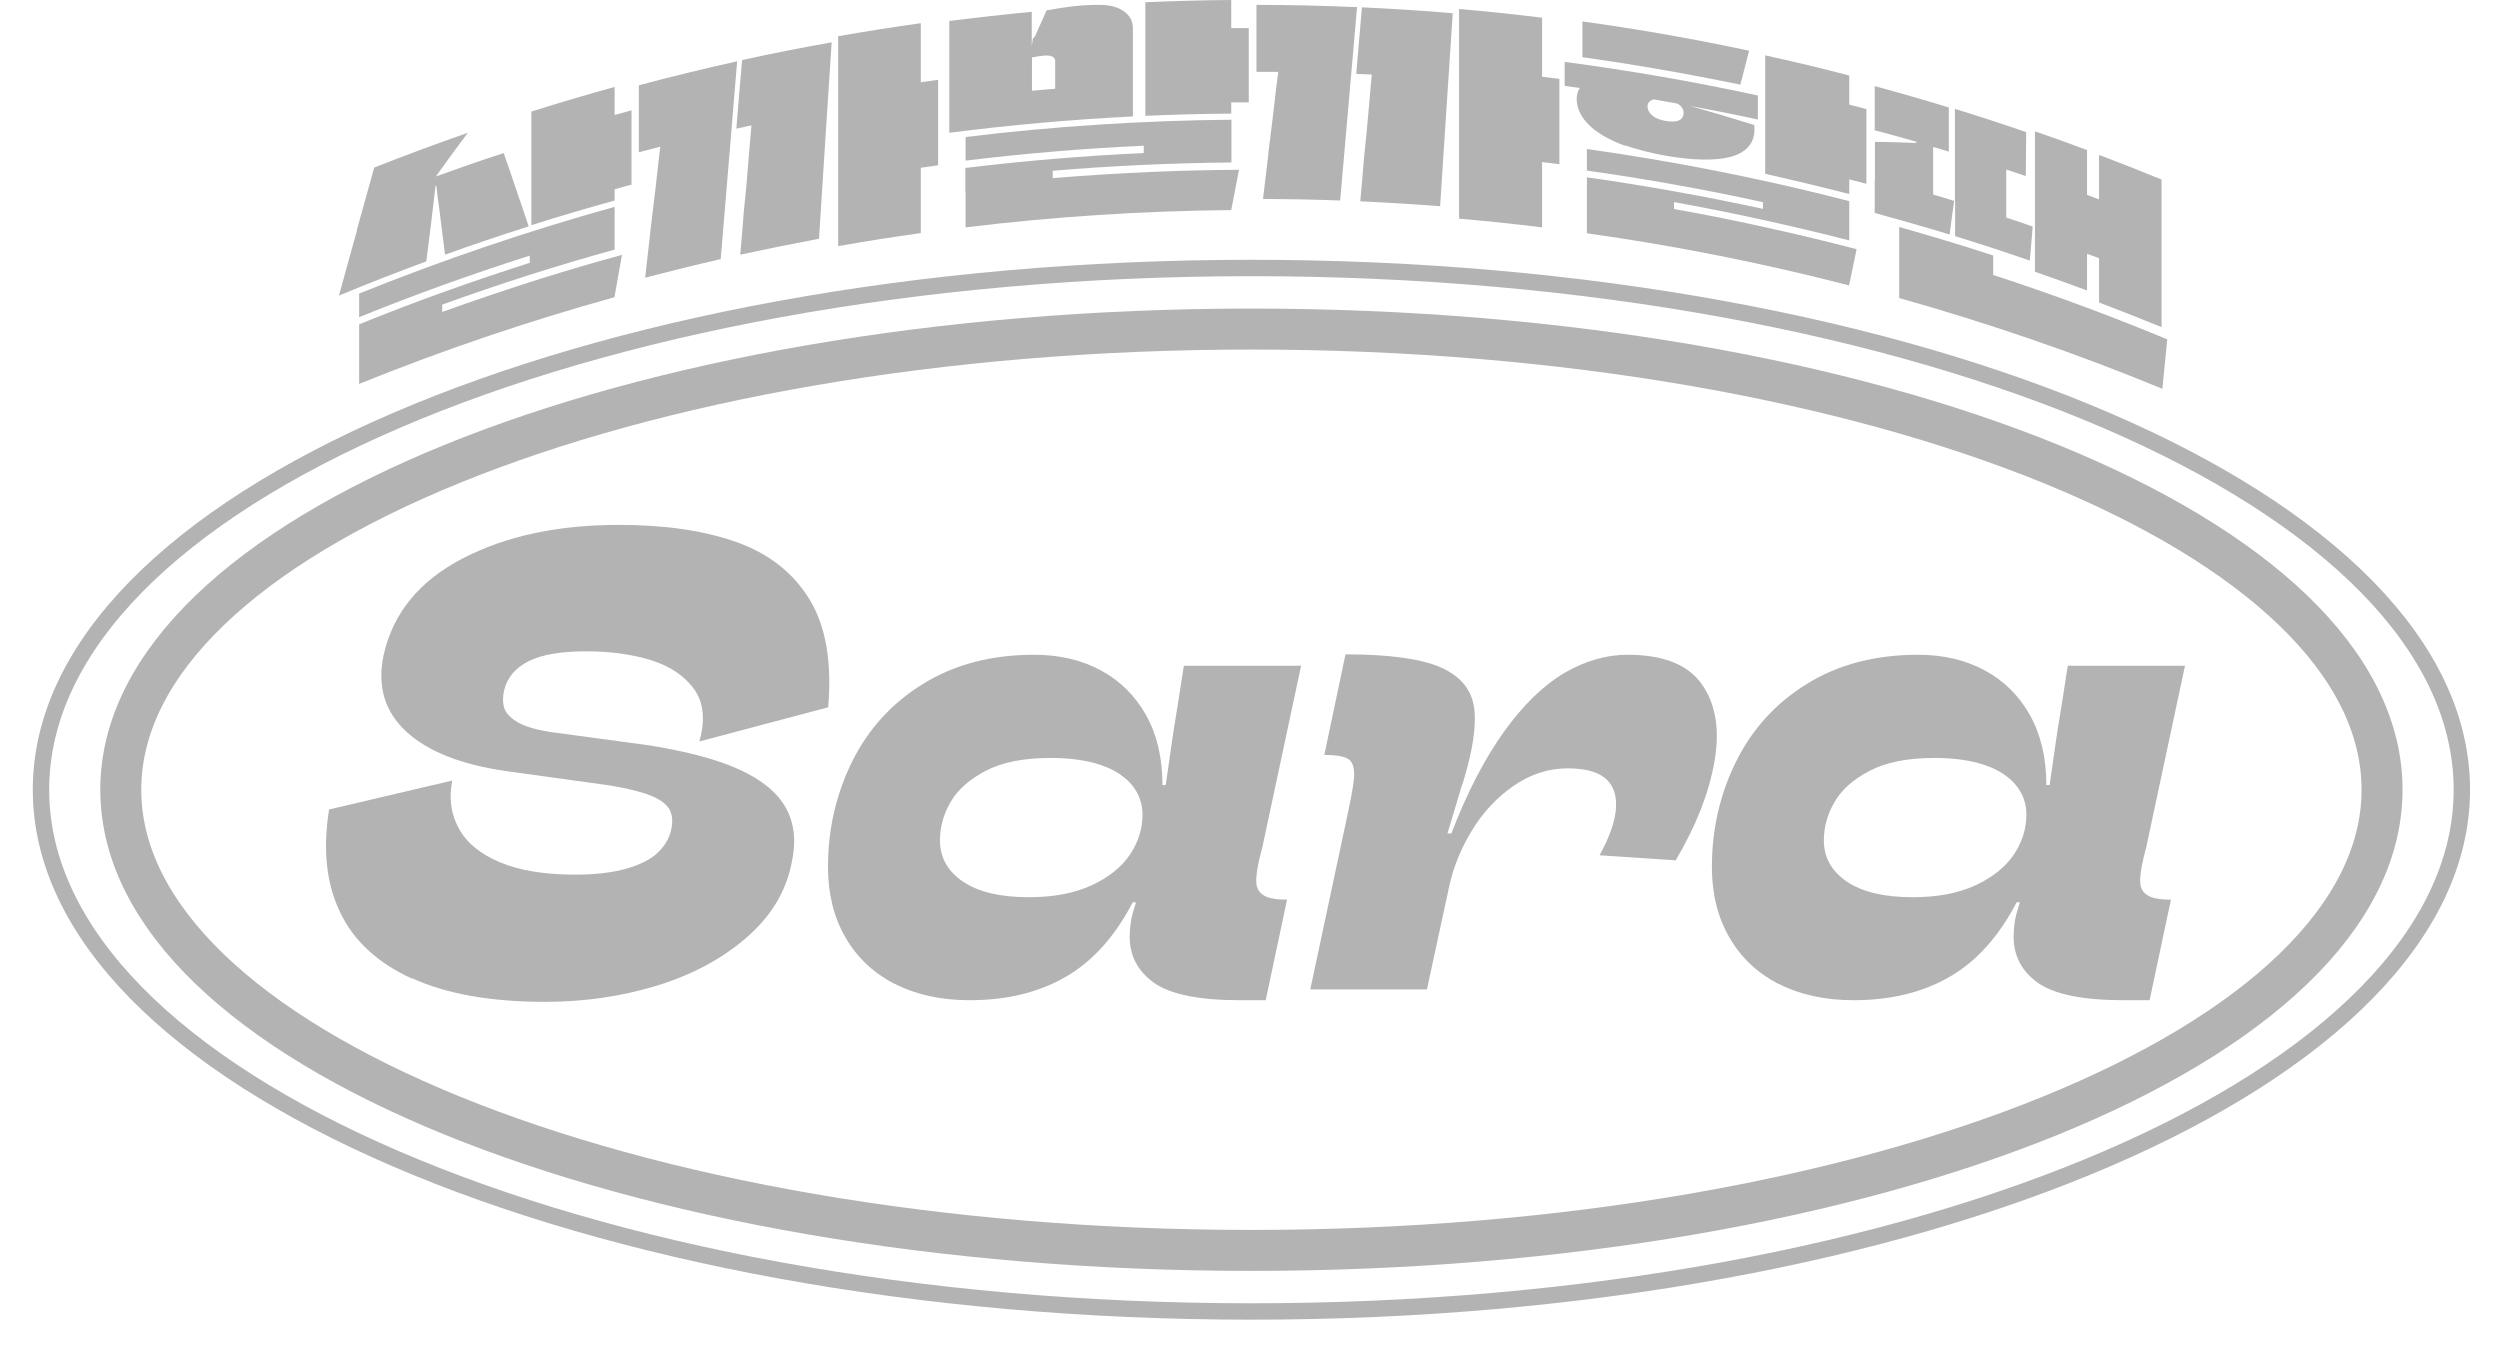 <svg width="61" height="33" viewBox="0 0 61 33" fill="none" xmlns="http://www.w3.org/2000/svg">
<path d="M8.704 5.623C8.848 5.111 8.987 4.6 9.131 4.088C9.886 3.79 10.651 3.507 11.416 3.239C11.272 3.432 11.123 3.631 10.979 3.83C10.864 3.989 10.75 4.143 10.636 4.306C11.182 4.108 11.734 3.914 12.29 3.735C12.384 4.003 12.479 4.272 12.568 4.545C12.677 4.873 12.792 5.196 12.901 5.523C12.215 5.742 11.535 5.97 10.859 6.214C10.835 6.05 10.82 5.876 10.795 5.712C10.77 5.513 10.745 5.315 10.72 5.106C10.691 4.912 10.666 4.719 10.646 4.53C10.646 4.525 10.646 4.525 10.641 4.53H10.631C10.626 4.53 10.626 4.53 10.626 4.54C10.586 4.878 10.546 5.215 10.507 5.548C10.472 5.826 10.437 6.11 10.402 6.378C9.687 6.641 8.977 6.919 8.271 7.212C8.416 6.686 8.56 6.154 8.709 5.628L8.704 5.623ZM8.763 8.514C8.763 8.31 8.763 8.116 8.763 7.913C10.134 7.356 11.525 6.86 12.926 6.413V6.348C12.926 6.313 12.926 6.278 12.926 6.239C12.926 6.234 12.926 6.234 12.921 6.239C11.52 6.686 10.134 7.182 8.763 7.739V7.163C10.81 6.338 12.891 5.633 14.997 5.047V5.802C14.997 5.896 14.997 5.99 14.997 6.09C13.581 6.482 12.181 6.929 10.795 7.431C10.79 7.431 10.79 7.431 10.79 7.441V7.61C10.79 7.61 10.79 7.615 10.795 7.61C11.585 7.326 12.379 7.058 13.179 6.805C13.84 6.596 14.505 6.403 15.176 6.219C15.116 6.562 15.052 6.909 14.992 7.252C12.886 7.838 10.81 8.538 8.763 9.368V8.524V8.514ZM12.965 4.684C12.965 4.51 12.965 4.326 12.965 4.148C12.965 3.671 12.965 3.199 12.965 2.722C13.641 2.508 14.316 2.31 14.997 2.121V2.806C15.136 2.767 15.275 2.732 15.409 2.692C15.409 3.298 15.409 3.899 15.409 4.505C15.27 4.54 15.131 4.58 14.997 4.619V4.893C14.316 5.081 13.641 5.28 12.965 5.494C12.965 5.225 12.965 4.952 12.965 4.684Z" fill="black" fill-opacity="0.3"/>
<path d="M15.871 5.623C15.921 5.22 15.966 4.818 16.015 4.421C16.045 4.143 16.075 3.859 16.11 3.581C16.11 3.576 16.11 3.576 16.105 3.581C15.931 3.626 15.762 3.671 15.588 3.715C15.588 3.169 15.588 2.628 15.588 2.081C16.383 1.868 17.188 1.674 17.987 1.495C17.933 2.136 17.878 2.772 17.828 3.412C17.744 4.386 17.669 5.354 17.585 6.323C16.969 6.462 16.353 6.616 15.742 6.775C15.782 6.393 15.832 6.015 15.871 5.628V5.623ZM18.107 1.465C18.832 1.306 19.562 1.162 20.292 1.033C20.237 1.878 20.183 2.722 20.128 3.566C20.078 4.321 20.034 5.066 19.984 5.826C19.343 5.946 18.703 6.075 18.062 6.214C18.092 5.876 18.121 5.533 18.146 5.196C18.196 4.734 18.236 4.277 18.27 3.825C18.295 3.571 18.31 3.313 18.335 3.06C18.335 3.055 18.335 3.055 18.33 3.06C18.211 3.085 18.087 3.114 17.967 3.139C18.012 2.583 18.057 2.031 18.107 1.475V1.465ZM20.451 4.55V0.884C21.122 0.765 21.792 0.661 22.468 0.566V2.007C22.607 1.987 22.751 1.967 22.89 1.947V4.033C22.751 4.053 22.607 4.073 22.468 4.093V5.687C21.792 5.782 21.122 5.886 20.451 6.005V4.55Z" fill="black" fill-opacity="0.3"/>
<path d="M23.163 1.818C23.163 1.376 23.163 0.949 23.163 0.512C23.834 0.427 24.504 0.353 25.175 0.288V1.128C25.185 1.063 25.195 0.993 25.204 0.929C25.224 0.929 25.224 0.929 25.259 0.874C25.354 0.666 25.443 0.462 25.537 0.253C26.059 0.159 26.426 0.114 26.858 0.119C27.33 0.124 27.643 0.348 27.643 0.69V1.997C27.643 2.275 27.643 2.558 27.643 2.841C26.148 2.916 24.653 3.05 23.163 3.239V1.813V1.818ZM23.555 4.699C23.555 4.495 23.555 4.302 23.555 4.098C25.001 3.924 26.451 3.8 27.907 3.735V3.671C27.907 3.636 27.907 3.601 27.907 3.561C27.907 3.556 27.907 3.556 27.902 3.556C26.451 3.621 25.001 3.745 23.56 3.919C23.56 3.725 23.56 3.532 23.56 3.343C25.716 3.08 27.882 2.941 30.047 2.921V3.676C30.047 3.77 30.047 3.864 30.047 3.964C28.592 3.979 27.142 4.043 25.691 4.167C25.686 4.167 25.686 4.167 25.686 4.172C25.686 4.202 25.686 4.227 25.686 4.257C25.686 4.287 25.686 4.311 25.686 4.341C25.686 4.346 25.686 4.346 25.691 4.346C26.516 4.277 27.345 4.227 28.17 4.192C28.855 4.162 29.541 4.148 30.231 4.143C30.167 4.47 30.107 4.798 30.042 5.126C27.877 5.146 25.716 5.285 23.56 5.548C23.56 5.265 23.56 4.982 23.56 4.704L23.555 4.699ZM25.741 2.171C25.741 2.171 25.746 2.171 25.746 2.166C25.746 1.942 25.746 1.719 25.746 1.49C25.746 1.381 25.637 1.346 25.492 1.356C25.363 1.366 25.299 1.381 25.18 1.401V1.763C25.18 1.917 25.18 2.066 25.18 2.215C25.368 2.195 25.557 2.181 25.741 2.166V2.171ZM27.946 2.017C27.946 1.843 27.946 1.659 27.946 1.48V0.055C28.647 0.025 29.342 0.005 30.042 0V0.685C30.186 0.685 30.326 0.685 30.47 0.685V2.498C30.326 2.498 30.186 2.498 30.042 2.498V2.772C29.342 2.777 28.647 2.796 27.946 2.826V2.017Z" fill="black" fill-opacity="0.3"/>
<path d="M30.946 3.74C30.996 3.353 31.046 2.96 31.09 2.573C31.12 2.305 31.15 2.027 31.19 1.758C31.19 1.753 31.19 1.753 31.185 1.753C31.011 1.753 30.832 1.753 30.658 1.753V0.119C31.478 0.119 32.292 0.139 33.112 0.174C33.057 0.8 33.003 1.426 32.948 2.051C32.864 3 32.784 3.949 32.7 4.893C32.074 4.868 31.443 4.858 30.817 4.853C30.862 4.485 30.907 4.118 30.951 3.74H30.946ZM33.231 0.179C33.971 0.214 34.706 0.258 35.447 0.323C35.392 1.152 35.337 1.982 35.283 2.811C35.233 3.551 35.188 4.287 35.139 5.032C34.488 4.982 33.842 4.942 33.191 4.912C33.221 4.58 33.251 4.247 33.276 3.914C33.326 3.462 33.365 3.02 33.405 2.573C33.43 2.325 33.445 2.076 33.47 1.823C33.47 1.818 33.47 1.818 33.465 1.818C33.341 1.813 33.216 1.808 33.092 1.803C33.137 1.262 33.187 0.72 33.231 0.179ZM35.601 3.879C35.601 3.542 35.601 3.199 35.601 2.856V0.219C36.276 0.278 36.952 0.348 37.627 0.432C37.627 0.914 37.627 1.391 37.627 1.873C37.766 1.887 37.91 1.907 38.049 1.927V4.008C37.91 3.989 37.766 3.974 37.627 3.954C37.627 4.485 37.627 5.017 37.627 5.548C36.952 5.464 36.276 5.394 35.601 5.335V3.879Z" fill="black" fill-opacity="0.3"/>
<path d="M39.658 3.556C39.544 3.522 39.435 3.472 39.341 3.427C38.779 3.164 38.471 2.806 38.471 2.409C38.471 2.31 38.506 2.2 38.546 2.151C38.551 2.146 38.551 2.151 38.546 2.146C38.422 2.131 38.303 2.111 38.178 2.096C38.178 1.902 38.178 1.709 38.178 1.51C39.758 1.719 41.333 1.992 42.892 2.33V2.916C42.341 2.796 41.789 2.687 41.233 2.583C41.755 2.732 42.281 2.886 42.803 3.05C42.808 3.095 42.808 3.134 42.808 3.169C42.808 3.517 42.579 3.735 42.217 3.83C41.829 3.929 41.273 3.909 40.647 3.8C40.284 3.735 39.957 3.651 39.663 3.551L39.658 3.556ZM38.605 0.522C39.967 0.71 41.328 0.949 42.678 1.237C42.609 1.515 42.535 1.788 42.465 2.066C41.486 1.863 40.503 1.684 39.52 1.53C39.212 1.48 38.913 1.44 38.611 1.396C38.611 1.103 38.611 0.81 38.611 0.522H38.605ZM38.72 4.898C38.72 4.709 38.72 4.515 38.72 4.326C40.16 4.53 41.591 4.788 43.016 5.096V5.037C43.016 5.007 43.016 4.972 43.016 4.937C43.016 4.932 43.016 4.932 43.011 4.932C41.591 4.619 40.155 4.366 38.72 4.162V3.636C40.87 3.939 43.006 4.361 45.122 4.907C45.122 4.977 45.122 5.047 45.122 5.116C45.122 5.28 45.122 5.444 45.122 5.603C45.122 5.692 45.122 5.777 45.122 5.866C43.707 5.504 42.281 5.191 40.851 4.932C40.846 4.932 40.846 4.932 40.846 4.937C40.846 4.962 40.846 4.987 40.846 5.017C40.846 5.047 40.846 5.066 40.846 5.096C40.846 5.101 40.846 5.101 40.851 5.101C41.665 5.245 42.475 5.409 43.285 5.593C43.96 5.742 44.631 5.906 45.301 6.08C45.242 6.373 45.177 6.666 45.117 6.964C43.006 6.418 40.87 5.995 38.72 5.692V4.903V4.898ZM40.344 2.841C40.423 2.891 40.518 2.931 40.637 2.95C40.9 2.995 41.079 2.95 41.079 2.747C41.079 2.657 41.025 2.588 40.93 2.528C40.736 2.493 40.543 2.459 40.349 2.424C40.284 2.444 40.2 2.493 40.2 2.588C40.2 2.697 40.255 2.772 40.344 2.841ZM43.071 3.402C43.071 3.219 43.071 3.025 43.071 2.841V1.351C43.756 1.5 44.442 1.664 45.122 1.843C45.122 2.081 45.122 2.315 45.122 2.553C45.261 2.588 45.401 2.623 45.54 2.662C45.54 3.268 45.54 3.879 45.54 4.485C45.401 4.451 45.261 4.411 45.122 4.376C45.122 4.495 45.122 4.614 45.122 4.734C44.442 4.56 43.756 4.396 43.071 4.242V3.402Z" fill="black" fill-opacity="0.3"/>
<path d="M45.748 4.396C45.748 4.078 45.748 3.77 45.748 3.462C46.076 3.462 46.404 3.477 46.727 3.487C46.757 3.487 46.767 3.482 46.767 3.462C46.429 3.363 46.086 3.268 45.743 3.179V2.101C46.349 2.265 46.95 2.439 47.551 2.623C47.551 2.98 47.551 3.343 47.551 3.7C47.422 3.661 47.298 3.621 47.169 3.586V4.739C47.169 4.739 47.169 4.744 47.174 4.749C47.343 4.798 47.512 4.848 47.681 4.903C47.641 5.176 47.606 5.449 47.571 5.722C46.965 5.538 46.354 5.364 45.743 5.196V4.396H45.748ZM46.34 6.72C46.34 6.457 46.34 6.194 46.34 5.936C46.34 5.802 46.34 5.667 46.34 5.538C47.109 5.757 47.874 5.985 48.634 6.234V6.472C48.634 6.542 48.634 6.626 48.634 6.701C48.634 6.706 48.634 6.706 48.639 6.711C50.07 7.177 51.48 7.699 52.881 8.28C52.841 8.682 52.802 9.085 52.762 9.487C50.656 8.618 48.51 7.883 46.34 7.272C46.34 7.093 46.34 6.909 46.34 6.73V6.72ZM47.7 4.903C47.7 4.54 47.7 4.148 47.7 3.79V2.657C48.282 2.836 48.863 3.025 49.439 3.224C49.439 3.581 49.429 3.939 49.429 4.297C49.27 4.242 49.116 4.192 48.957 4.138C48.952 4.138 48.952 4.138 48.952 4.138V5.3C48.952 5.3 48.952 5.305 48.957 5.31C49.171 5.379 49.384 5.454 49.598 5.528C49.573 5.807 49.553 6.08 49.528 6.358C48.922 6.149 48.316 5.951 47.705 5.762V4.907L47.7 4.903ZM49.653 4.873C49.653 4.311 49.653 3.765 49.653 3.204C50.08 3.353 50.502 3.502 50.924 3.661V4.749C50.924 4.749 50.924 4.754 50.929 4.758C51.023 4.793 51.118 4.828 51.212 4.863C51.217 4.863 51.217 4.863 51.217 4.863C51.217 4.5 51.217 4.138 51.217 3.78C51.729 3.974 52.235 4.172 52.742 4.381C52.742 4.684 52.742 4.987 52.742 5.29C52.742 5.807 52.742 6.323 52.742 6.835C52.742 7.217 52.742 7.6 52.742 7.982C52.235 7.774 51.729 7.575 51.217 7.381C51.217 7.023 51.217 6.666 51.217 6.308C51.217 6.303 51.217 6.303 51.212 6.298C51.118 6.264 51.023 6.229 50.929 6.194C50.924 6.194 50.924 6.194 50.924 6.194V7.088C50.502 6.929 50.08 6.78 49.653 6.631C49.653 6.045 49.653 5.459 49.653 4.873Z" fill="black" fill-opacity="0.3"/>
<path d="M10.065 23.884C9.221 23.501 8.63 22.96 8.297 22.255C7.959 21.554 7.875 20.72 8.029 19.751L11.034 19.046C10.949 19.478 11.004 19.865 11.198 20.218C11.391 20.571 11.729 20.844 12.206 21.043C12.683 21.241 13.289 21.341 14.024 21.341C14.526 21.341 14.953 21.291 15.296 21.192C15.638 21.092 15.897 20.958 16.066 20.789C16.234 20.62 16.339 20.437 16.378 20.238C16.418 20.049 16.408 19.89 16.339 19.756C16.269 19.627 16.12 19.513 15.892 19.418C15.663 19.324 15.325 19.24 14.883 19.165L12.365 18.817C11.252 18.658 10.438 18.336 9.911 17.849C9.385 17.362 9.201 16.741 9.36 15.986C9.588 14.958 10.234 14.173 11.287 13.627C12.34 13.08 13.612 12.807 15.102 12.807C16.224 12.807 17.178 12.946 17.963 13.224C18.748 13.503 19.344 13.964 19.746 14.615C20.148 15.266 20.302 16.145 20.208 17.258L17.064 18.092C17.213 17.571 17.168 17.143 16.94 16.821C16.711 16.498 16.358 16.259 15.892 16.11C15.425 15.966 14.898 15.892 14.312 15.892C13.691 15.892 13.219 15.971 12.896 16.135C12.574 16.299 12.37 16.538 12.3 16.85C12.261 17.029 12.266 17.183 12.315 17.307C12.37 17.432 12.484 17.541 12.663 17.64C12.842 17.735 13.095 17.809 13.418 17.859L15.842 18.187C16.766 18.336 17.501 18.529 18.042 18.778C18.584 19.026 18.966 19.334 19.175 19.712C19.384 20.089 19.433 20.541 19.314 21.062C19.18 21.753 18.812 22.359 18.211 22.881C17.615 23.397 16.88 23.79 16.016 24.053C15.152 24.316 14.248 24.445 13.304 24.445C11.982 24.445 10.9 24.256 10.055 23.869L10.065 23.884Z" fill="black" fill-opacity="0.3"/>
<path d="M21.828 24.008C21.311 23.74 20.909 23.362 20.625 22.866C20.342 22.374 20.203 21.802 20.203 21.152C20.203 20.228 20.402 19.374 20.794 18.579C21.187 17.789 21.763 17.153 22.523 16.686C23.283 16.215 24.187 15.976 25.235 15.976C25.841 15.976 26.382 16.1 26.854 16.354C27.326 16.607 27.694 16.97 27.962 17.446C28.23 17.923 28.364 18.494 28.364 19.155H28.444C28.508 18.723 28.568 18.291 28.632 17.849C28.697 17.461 28.781 16.925 28.886 16.244H31.747L30.803 20.665L30.738 20.918C30.674 21.192 30.644 21.395 30.654 21.529C30.659 21.668 30.719 21.773 30.828 21.842C30.937 21.917 31.131 21.951 31.404 21.951L30.883 24.405H30.237C29.253 24.405 28.558 24.261 28.161 23.983C27.763 23.7 27.564 23.323 27.564 22.851C27.564 22.736 27.574 22.617 27.594 22.488C27.614 22.364 27.649 22.235 27.689 22.11C27.699 22.091 27.709 22.056 27.718 22.016H27.639C27.207 22.846 26.666 23.452 26.005 23.834C25.344 24.217 24.564 24.405 23.66 24.405C22.96 24.405 22.349 24.271 21.828 24.003V24.008ZM26.641 21.599C27.053 21.405 27.366 21.157 27.57 20.854C27.773 20.551 27.877 20.223 27.877 19.88C27.877 19.607 27.793 19.369 27.619 19.155C27.445 18.946 27.197 18.782 26.864 18.668C26.531 18.554 26.124 18.494 25.627 18.494C24.977 18.494 24.455 18.599 24.053 18.807C23.655 19.016 23.367 19.269 23.193 19.572C23.02 19.87 22.935 20.183 22.935 20.506C22.935 20.923 23.124 21.261 23.501 21.514C23.879 21.768 24.415 21.892 25.106 21.892C25.712 21.892 26.223 21.793 26.641 21.599Z" fill="black" fill-opacity="0.3"/>
<path d="M33.038 18.867C33.038 18.693 32.989 18.574 32.889 18.515C32.79 18.455 32.596 18.42 32.313 18.42L32.83 15.966C33.908 15.966 34.688 16.076 35.164 16.289C35.641 16.503 35.909 16.831 35.969 17.273C36.029 17.715 35.934 18.321 35.696 19.096L35.666 19.175L35.318 20.337H35.413C35.8 19.329 36.232 18.5 36.704 17.844C37.176 17.188 37.668 16.716 38.174 16.418C38.681 16.125 39.193 15.976 39.709 15.976C40.588 15.976 41.199 16.22 41.532 16.706C41.87 17.193 41.969 17.824 41.83 18.594C41.696 19.364 41.378 20.163 40.886 20.993L39.029 20.869C39.282 20.407 39.416 20.02 39.431 19.697C39.446 19.379 39.356 19.14 39.158 18.981C38.959 18.822 38.656 18.748 38.244 18.748C37.782 18.748 37.345 18.892 36.938 19.17C36.53 19.453 36.193 19.811 35.924 20.248C35.656 20.685 35.472 21.132 35.368 21.594L34.817 24.142H31.971L32.899 19.786C32.994 19.344 33.043 19.041 33.043 18.867H33.038Z" fill="black" fill-opacity="0.3"/>
<path d="M43.395 24.008C42.878 23.74 42.476 23.362 42.193 22.866C41.909 22.374 41.77 21.802 41.77 21.152C41.77 20.228 41.969 19.374 42.361 18.579C42.754 17.789 43.33 17.153 44.09 16.686C44.85 16.215 45.754 15.976 46.802 15.976C47.408 15.976 47.949 16.1 48.421 16.354C48.893 16.607 49.261 16.97 49.529 17.446C49.797 17.923 49.931 18.494 49.931 19.155H50.011C50.075 18.723 50.135 18.291 50.199 17.849C50.264 17.461 50.349 16.925 50.453 16.244H53.314L52.37 20.665L52.306 20.918C52.241 21.192 52.211 21.395 52.221 21.529C52.226 21.668 52.286 21.773 52.395 21.842C52.504 21.917 52.698 21.951 52.971 21.951L52.45 24.405H51.804C50.82 24.405 50.125 24.261 49.728 23.983C49.33 23.7 49.132 23.323 49.132 22.851C49.132 22.736 49.142 22.617 49.161 22.488C49.181 22.364 49.216 22.235 49.256 22.11C49.266 22.091 49.276 22.056 49.285 22.016H49.206C48.774 22.846 48.233 23.452 47.572 23.834C46.911 24.217 46.131 24.405 45.227 24.405C44.527 24.405 43.916 24.271 43.395 24.003V24.008ZM48.208 21.599C48.62 21.405 48.933 21.157 49.136 20.854C49.34 20.551 49.444 20.223 49.444 19.88C49.444 19.607 49.36 19.369 49.186 19.155C49.012 18.946 48.764 18.782 48.431 18.668C48.098 18.554 47.691 18.494 47.194 18.494C46.544 18.494 46.022 18.599 45.62 18.807C45.222 19.016 44.934 19.269 44.761 19.572C44.587 19.87 44.502 20.183 44.502 20.506C44.502 20.923 44.691 21.261 45.068 21.514C45.446 21.768 45.982 21.892 46.673 21.892C47.279 21.892 47.79 21.793 48.208 21.599Z" fill="black" fill-opacity="0.3"/>
<path d="M30.534 30.51C45.77 30.51 58.122 25.477 58.122 19.269C58.122 13.061 45.77 8.029 30.534 8.029C15.298 8.029 2.947 13.061 2.947 19.269C2.947 25.477 15.298 30.51 30.534 30.51Z" stroke="black" stroke-opacity="0.3" stroke-miterlimit="10"/>
<path d="M30.534 32C46.846 32 60.069 26.3 60.069 19.269C60.069 12.238 46.846 6.539 30.534 6.539C14.223 6.539 1 12.238 1 19.269C1 26.3 14.223 32 30.534 32Z" stroke="black" stroke-opacity="0.3" stroke-width="0.4" stroke-miterlimit="10"/>
</svg>
